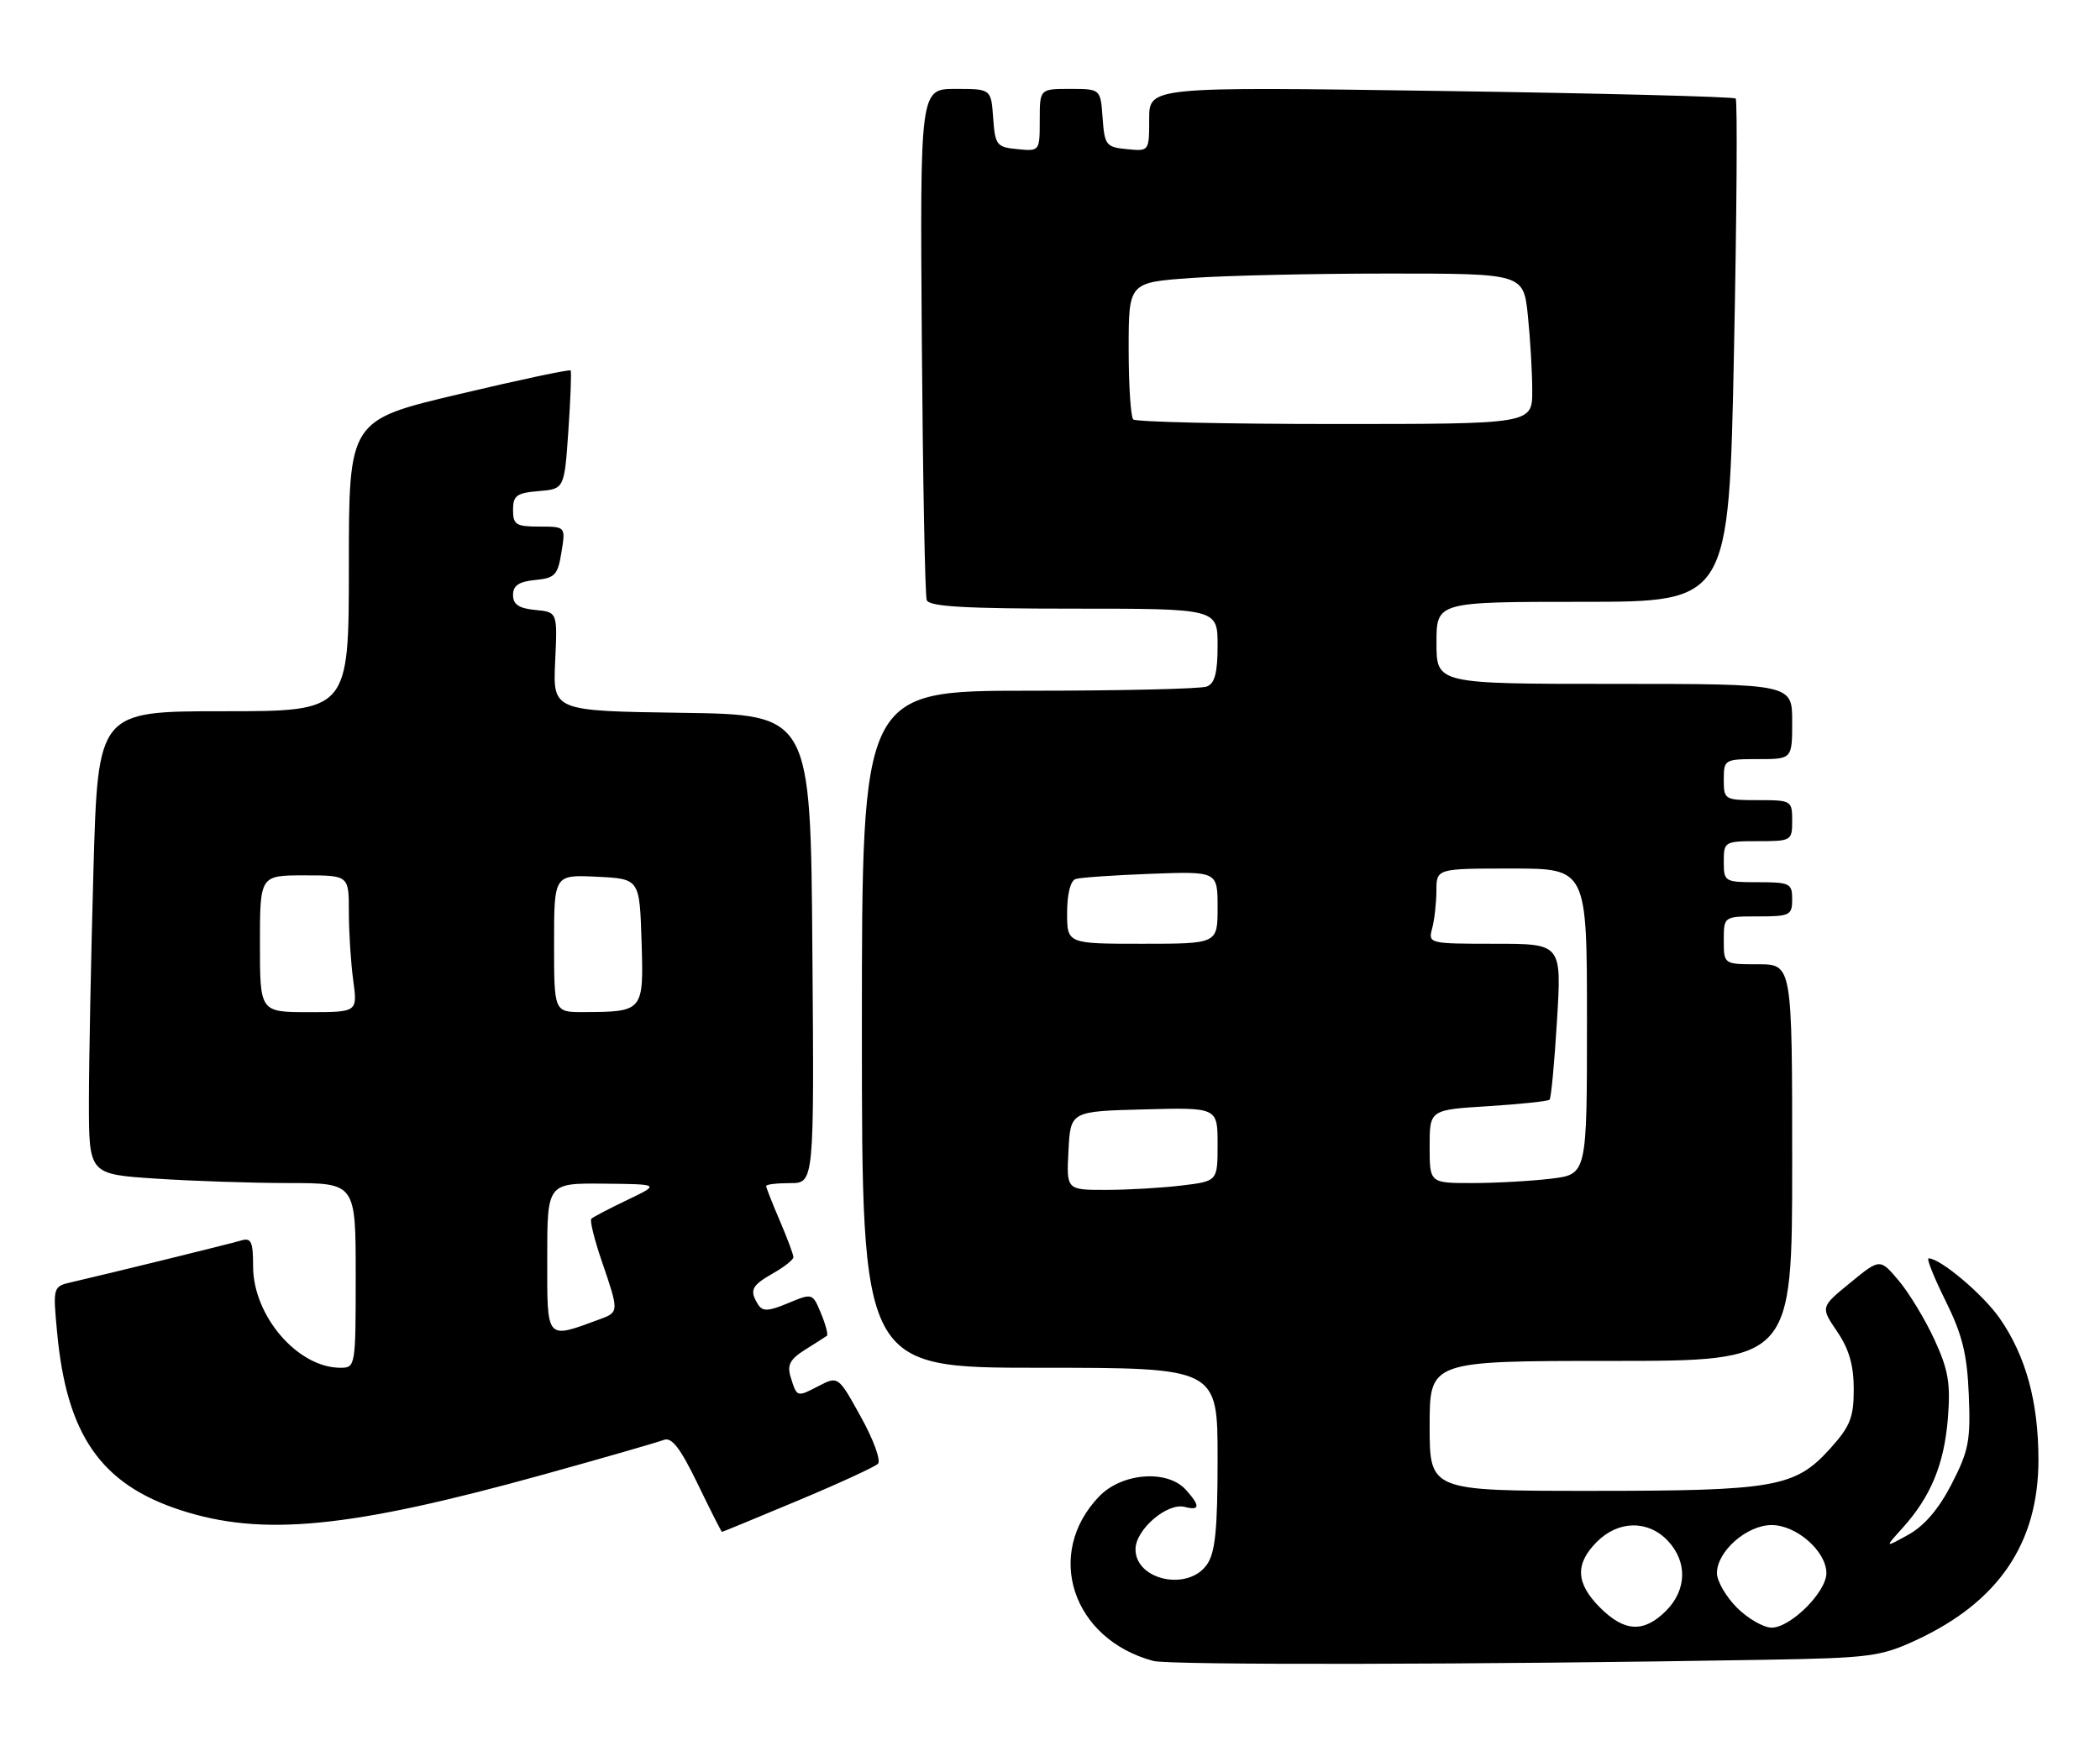 <?xml version="1.0" encoding="UTF-8" standalone="no"?>
<!DOCTYPE svg PUBLIC "-//W3C//DTD SVG 1.1//EN" "http://www.w3.org/Graphics/SVG/1.1/DTD/svg11.dtd" >
<svg xmlns="http://www.w3.org/2000/svg" xmlns:xlink="http://www.w3.org/1999/xlink" version="1.1" viewBox="0 0 307 256">
 <g >
 <path fill="currentColor"
d=" M 258.00 242.70 C 273.28 242.44 274.91 242.23 280.05 239.86 C 292.16 234.26 298.00 225.67 298.00 213.46 C 298.00 205.00 296.17 198.30 292.36 192.80 C 289.93 189.29 283.66 184.00 281.94 184.00 C 281.61 184.00 282.73 186.80 284.42 190.21 C 286.87 195.15 287.57 197.97 287.82 203.96 C 288.10 210.62 287.81 212.14 285.32 216.98 C 283.44 220.64 281.33 223.11 279.00 224.40 C 275.50 226.34 275.50 226.34 278.14 223.42 C 282.26 218.85 284.22 214.11 284.76 207.41 C 285.17 202.29 284.84 200.32 282.79 195.87 C 281.43 192.92 279.08 189.04 277.57 187.25 C 274.83 184.01 274.83 184.01 270.49 187.57 C 266.14 191.12 266.14 191.12 268.57 194.70 C 270.32 197.27 271.00 199.64 271.00 203.14 C 271.00 207.27 270.49 208.56 267.54 211.83 C 262.43 217.48 259.51 218.00 232.63 218.00 C 209.00 218.00 209.00 218.00 209.00 208.50 C 209.00 199.00 209.00 199.00 235.50 199.00 C 262.00 199.00 262.00 199.00 262.00 170.00 C 262.00 141.00 262.00 141.00 257.00 141.00 C 252.00 141.00 252.00 141.00 252.00 137.50 C 252.00 134.00 252.00 134.00 257.00 134.00 C 261.67 134.00 262.00 133.83 262.00 131.50 C 262.00 129.17 261.67 129.00 257.00 129.00 C 252.11 129.00 252.00 128.93 252.00 126.00 C 252.00 123.07 252.11 123.00 257.00 123.00 C 261.89 123.00 262.00 122.93 262.00 120.00 C 262.00 117.07 261.89 117.00 257.00 117.00 C 252.11 117.00 252.00 116.93 252.00 114.00 C 252.00 111.07 252.11 111.00 257.00 111.00 C 262.00 111.00 262.00 111.00 262.00 105.50 C 262.00 100.00 262.00 100.00 236.00 100.00 C 210.00 100.00 210.00 100.00 210.00 94.00 C 210.00 88.00 210.00 88.00 231.38 88.00 C 252.75 88.00 252.75 88.00 253.49 51.45 C 253.90 31.35 254.01 14.68 253.74 14.41 C 253.47 14.14 234.07 13.64 210.63 13.30 C 168.00 12.68 168.00 12.68 168.00 17.40 C 168.00 22.13 168.00 22.13 164.75 21.81 C 161.70 21.52 161.48 21.24 161.19 17.25 C 160.89 13.00 160.89 13.00 156.44 13.00 C 152.00 13.00 152.00 13.00 152.00 17.56 C 152.00 22.11 151.99 22.13 148.75 21.81 C 145.70 21.52 145.48 21.24 145.19 17.25 C 144.89 13.00 144.89 13.00 139.69 13.00 C 134.50 13.00 134.50 13.00 134.76 49.75 C 134.91 69.96 135.23 87.06 135.48 87.75 C 135.83 88.70 141.05 89.00 156.97 89.00 C 178.00 89.00 178.00 89.00 178.00 94.39 C 178.00 98.39 177.59 99.94 176.42 100.39 C 175.55 100.73 163.85 101.00 150.42 101.00 C 126.00 101.00 126.00 101.00 126.00 150.50 C 126.00 200.00 126.00 200.00 152.00 200.00 C 178.00 200.00 178.00 200.00 178.00 213.28 C 178.00 223.68 177.66 227.04 176.44 228.78 C 173.68 232.72 166.00 231.07 166.00 226.54 C 166.00 223.66 170.65 219.67 173.21 220.35 C 175.44 220.93 175.48 220.19 173.35 217.83 C 170.64 214.84 163.98 215.36 160.67 218.83 C 152.63 227.21 156.76 239.70 168.61 242.87 C 170.96 243.50 216.37 243.42 258.00 242.70 Z  M 116.60 219.44 C 122.60 216.93 127.88 214.50 128.35 214.04 C 128.81 213.58 127.70 210.50 125.86 207.20 C 122.54 201.19 122.54 201.19 119.67 202.67 C 116.47 204.33 116.51 204.34 115.57 201.31 C 115.05 199.59 115.51 198.73 117.70 197.36 C 119.24 196.39 120.67 195.48 120.88 195.33 C 121.10 195.19 120.71 193.71 120.03 192.06 C 118.79 189.07 118.78 189.07 115.21 190.55 C 112.36 191.75 111.48 191.79 110.84 190.77 C 109.52 188.69 109.85 187.99 112.99 186.20 C 114.64 185.27 115.99 184.20 115.99 183.83 C 116.00 183.47 115.10 181.07 114.00 178.50 C 112.90 175.93 112.00 173.65 112.00 173.42 C 112.00 173.19 113.58 173.00 115.51 173.00 C 119.03 173.00 119.03 173.00 118.76 138.75 C 118.50 104.50 118.50 104.50 99.66 104.23 C 80.82 103.96 80.82 103.96 81.16 96.73 C 81.50 89.50 81.50 89.50 78.25 89.19 C 75.85 88.96 75.00 88.38 75.00 87.00 C 75.00 85.62 75.85 85.04 78.24 84.81 C 81.13 84.53 81.54 84.10 82.08 80.75 C 82.69 77.00 82.69 77.00 78.84 77.00 C 75.44 77.00 75.00 76.72 75.00 74.56 C 75.00 72.46 75.53 72.08 78.75 71.81 C 82.50 71.50 82.50 71.50 83.09 63.00 C 83.41 58.33 83.56 54.35 83.42 54.17 C 83.28 53.98 75.93 55.54 67.08 57.64 C 51.00 61.44 51.00 61.44 51.00 82.72 C 51.00 104.00 51.00 104.00 32.66 104.00 C 14.32 104.00 14.32 104.00 13.66 127.25 C 13.30 140.04 13.00 155.27 13.00 161.10 C 13.00 171.70 13.00 171.70 22.75 172.34 C 28.11 172.70 36.89 172.99 42.25 172.99 C 52.00 173.00 52.00 173.00 52.00 186.50 C 52.00 199.83 51.97 200.00 49.75 200.00 C 43.52 199.99 37.01 192.42 37.00 185.18 C 37.00 181.54 36.73 180.95 35.25 181.39 C 33.50 181.91 16.04 186.20 10.61 187.45 C 7.72 188.11 7.72 188.11 8.35 194.84 C 9.74 209.79 14.72 216.99 26.31 220.79 C 38.31 224.73 51.09 223.48 79.57 215.58 C 88.33 213.15 96.19 210.88 97.04 210.55 C 98.20 210.10 99.45 211.73 101.99 216.97 C 103.86 220.84 105.46 224.00 105.55 224.00 C 105.63 224.00 110.61 221.95 116.60 219.44 Z  M 233.92 235.08 C 230.36 231.51 230.22 228.69 233.45 225.45 C 236.60 222.30 240.94 222.25 243.83 225.31 C 246.71 228.38 246.60 232.49 243.55 235.55 C 240.31 238.78 237.49 238.64 233.92 235.08 Z  M 253.92 235.08 C 252.32 233.47 251.00 231.20 251.00 230.03 C 251.00 226.84 255.37 223.00 259.00 223.00 C 262.63 223.00 267.00 226.84 267.00 230.03 C 267.00 232.79 261.77 238.00 259.00 238.00 C 257.82 238.00 255.53 236.68 253.92 235.08 Z  M 156.20 168.25 C 156.50 162.50 156.50 162.50 167.25 162.22 C 178.00 161.93 178.00 161.93 178.00 167.33 C 178.00 172.72 178.00 172.72 172.75 173.35 C 169.86 173.70 164.89 173.99 161.70 173.99 C 155.90 174.00 155.90 174.00 156.20 168.25 Z  M 209.00 167.64 C 209.00 162.28 209.00 162.28 217.56 161.75 C 222.27 161.45 226.30 161.03 226.53 160.80 C 226.76 160.58 227.25 155.35 227.62 149.20 C 228.30 138.00 228.30 138.00 218.53 138.00 C 208.89 138.00 208.77 137.97 209.37 135.75 C 209.70 134.51 209.98 132.04 209.99 130.25 C 210.00 127.00 210.00 127.00 221.00 127.00 C 232.00 127.00 232.00 127.00 232.00 149.36 C 232.00 171.72 232.00 171.72 226.75 172.35 C 223.86 172.70 218.69 172.99 215.25 172.99 C 209.00 173.00 209.00 173.00 209.00 167.64 Z  M 156.00 133.47 C 156.00 130.73 156.49 128.78 157.25 128.53 C 157.94 128.31 162.89 127.97 168.25 127.77 C 178.00 127.41 178.00 127.41 178.00 132.70 C 178.00 138.00 178.00 138.00 167.00 138.00 C 156.00 138.00 156.00 138.00 156.00 133.47 Z  M 165.67 61.33 C 165.30 60.97 165.00 56.31 165.00 50.98 C 165.00 41.30 165.00 41.30 174.15 40.65 C 179.19 40.29 192.17 40.00 203.01 40.00 C 222.72 40.00 222.72 40.00 223.36 46.15 C 223.71 49.53 224.00 54.48 224.00 57.15 C 224.00 62.00 224.00 62.00 195.17 62.00 C 179.31 62.00 166.03 61.70 165.67 61.33 Z  M 80.00 184.02 C 80.00 173.00 80.00 173.00 88.25 173.08 C 96.50 173.16 96.50 173.16 91.71 175.46 C 89.07 176.72 86.71 177.96 86.45 178.21 C 86.20 178.47 86.90 181.29 88.00 184.49 C 90.49 191.75 90.49 191.87 87.75 192.88 C 79.73 195.83 80.00 196.15 80.00 184.02 Z  M 38.00 138.00 C 38.00 128.00 38.00 128.00 44.50 128.00 C 51.00 128.00 51.00 128.00 51.00 133.36 C 51.00 136.31 51.29 140.81 51.64 143.36 C 52.27 148.00 52.27 148.00 45.14 148.00 C 38.00 148.00 38.00 148.00 38.00 138.00 Z  M 81.00 137.95 C 81.00 127.90 81.00 127.90 87.25 128.20 C 93.50 128.50 93.50 128.50 93.79 137.62 C 94.11 147.93 94.09 147.96 85.25 147.99 C 81.00 148.00 81.00 148.00 81.00 137.95 Z "/>
</g>
</svg>